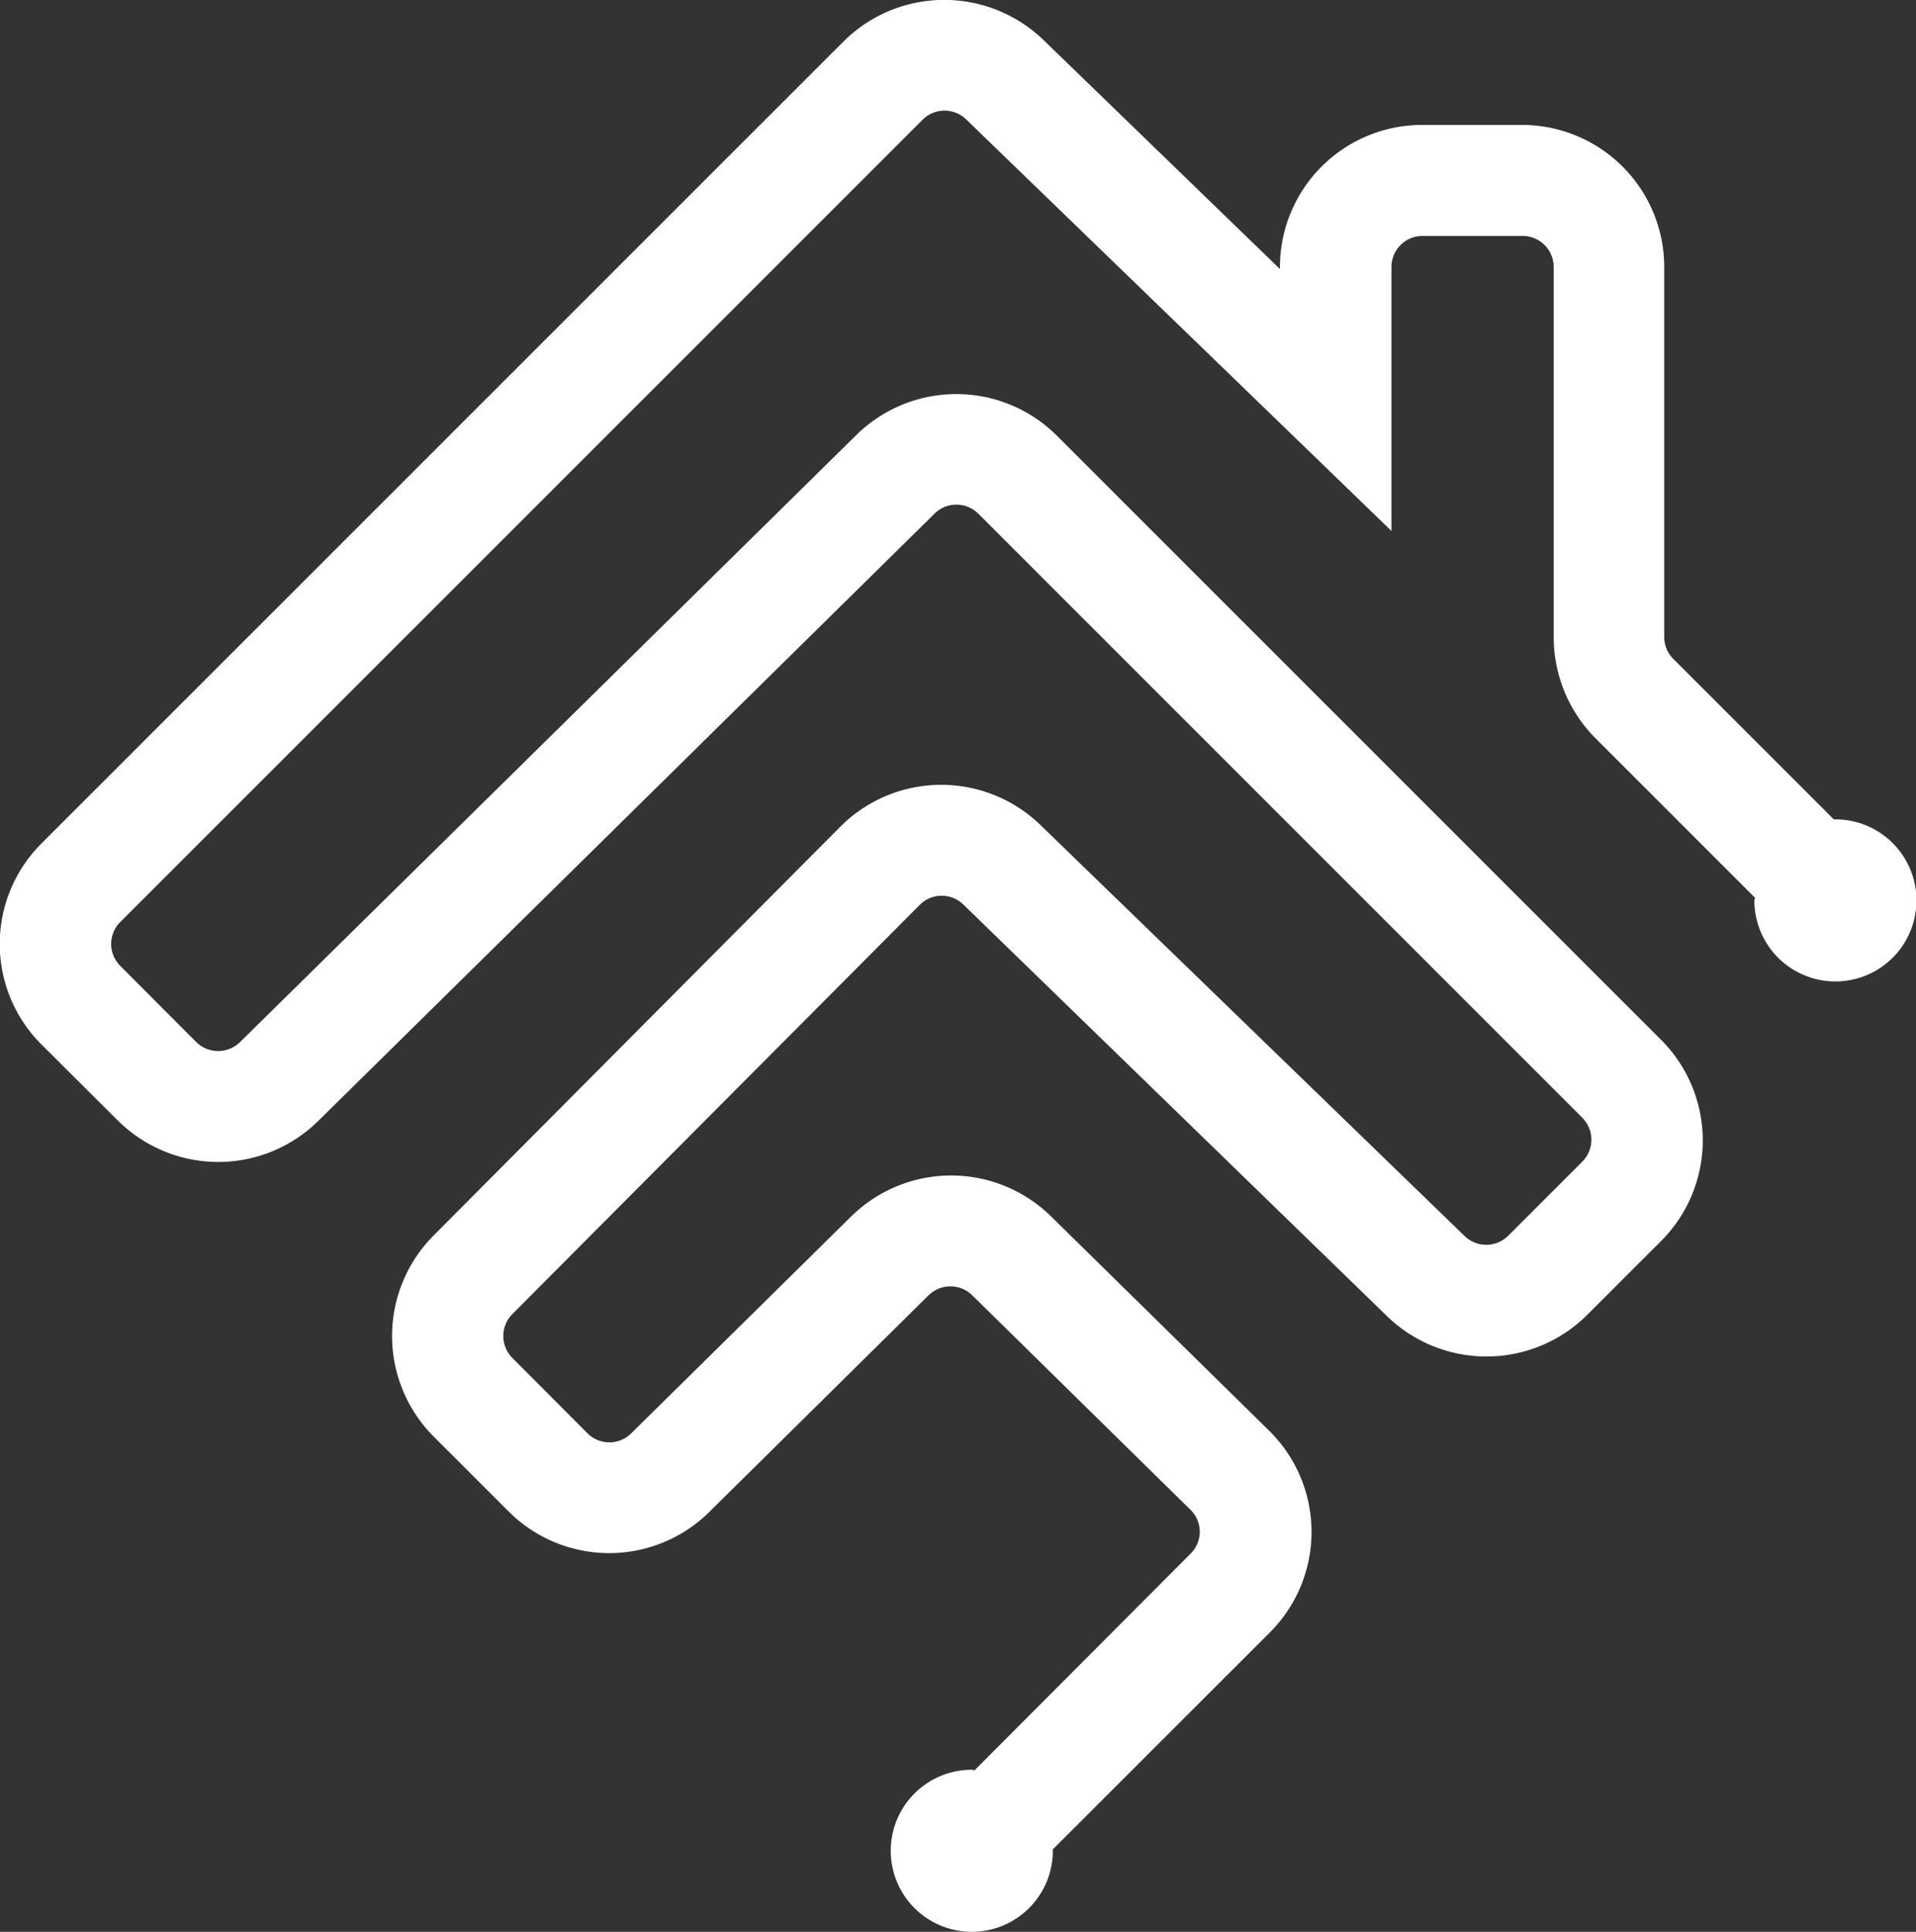 <svg xmlns="http://www.w3.org/2000/svg" id="Capa_1" data-name="Capa 1" viewBox="0 0 262.7 264.88"><rect x="0" y="0" width="262.7" height="264.88" fill="#333333" stroke="none"/><defs><style>.cls-1{fill:#fff}</style></defs><title>HOMEBRIDGE 1</title><path d="M262,123.92c-.07,0-.12,0-.19,0l-22-22a4.23,4.23,0,0,1-1.25-3V48.17A19.5,19.5,0,0,0,219.09,28.7H205.35a19.5,19.5,0,0,0-19.48,19.47v.29L153.39,17a19.58,19.58,0,0,0-27.33.23l-110,110a19.46,19.46,0,0,0,0,27.55L26.53,165.2a19.52,19.52,0,0,0,27.44.11L138.51,82a4.26,4.26,0,0,1,6,0l82.83,82.84a4.27,4.27,0,0,1,0,6l-10.18,10.18a4.27,4.27,0,0,1-6,0L153,124.66a19.54,19.54,0,0,0-27.38.24L69.81,181a19.51,19.51,0,0,0,0,27.51l10.33,10.33a19.51,19.51,0,0,0,27.46.07l30.09-29.73a4.27,4.27,0,0,1,6,0l29.92,29.41a4.22,4.22,0,0,1,1.27,3,4.26,4.26,0,0,1-1.25,3L144,254.31c-.13,0-.24-.08-.38-.08a11.11,11.11,0,1,0,11.11,11.11c0-.07,0-.12,0-.19l29.77-29.76a19.48,19.48,0,0,0-.12-27.66l-29.92-29.4a19.53,19.53,0,0,0-27.34,0L96.93,208.1a4.25,4.25,0,0,1-6,0L80.62,197.76a4.27,4.27,0,0,1,0-6l55.85-56.1a4.25,4.25,0,0,1,6-.06l58.15,56.5a19.57,19.57,0,0,0,27.34-.2l10.19-10.19a19.5,19.5,0,0,0,0-27.54L155.28,71.3a19.53,19.53,0,0,0-27.45-.12L43.29,154.46a4.29,4.29,0,0,1-6,0L26.86,144a4.25,4.25,0,0,1,0-6l110-110a4.26,4.26,0,0,1,6-.05l58.3,56.42V48.17a4.26,4.26,0,0,1,4.25-4.25h13.74a4.27,4.27,0,0,1,4.26,4.25V99a19.65,19.65,0,0,0,5.7,13.77l21.89,21.89c0,.14-.08.25-.08.38A11.11,11.11,0,1,0,262,123.92Z" class="cls-1" transform="translate(-10.38 -11.57)"/></svg>